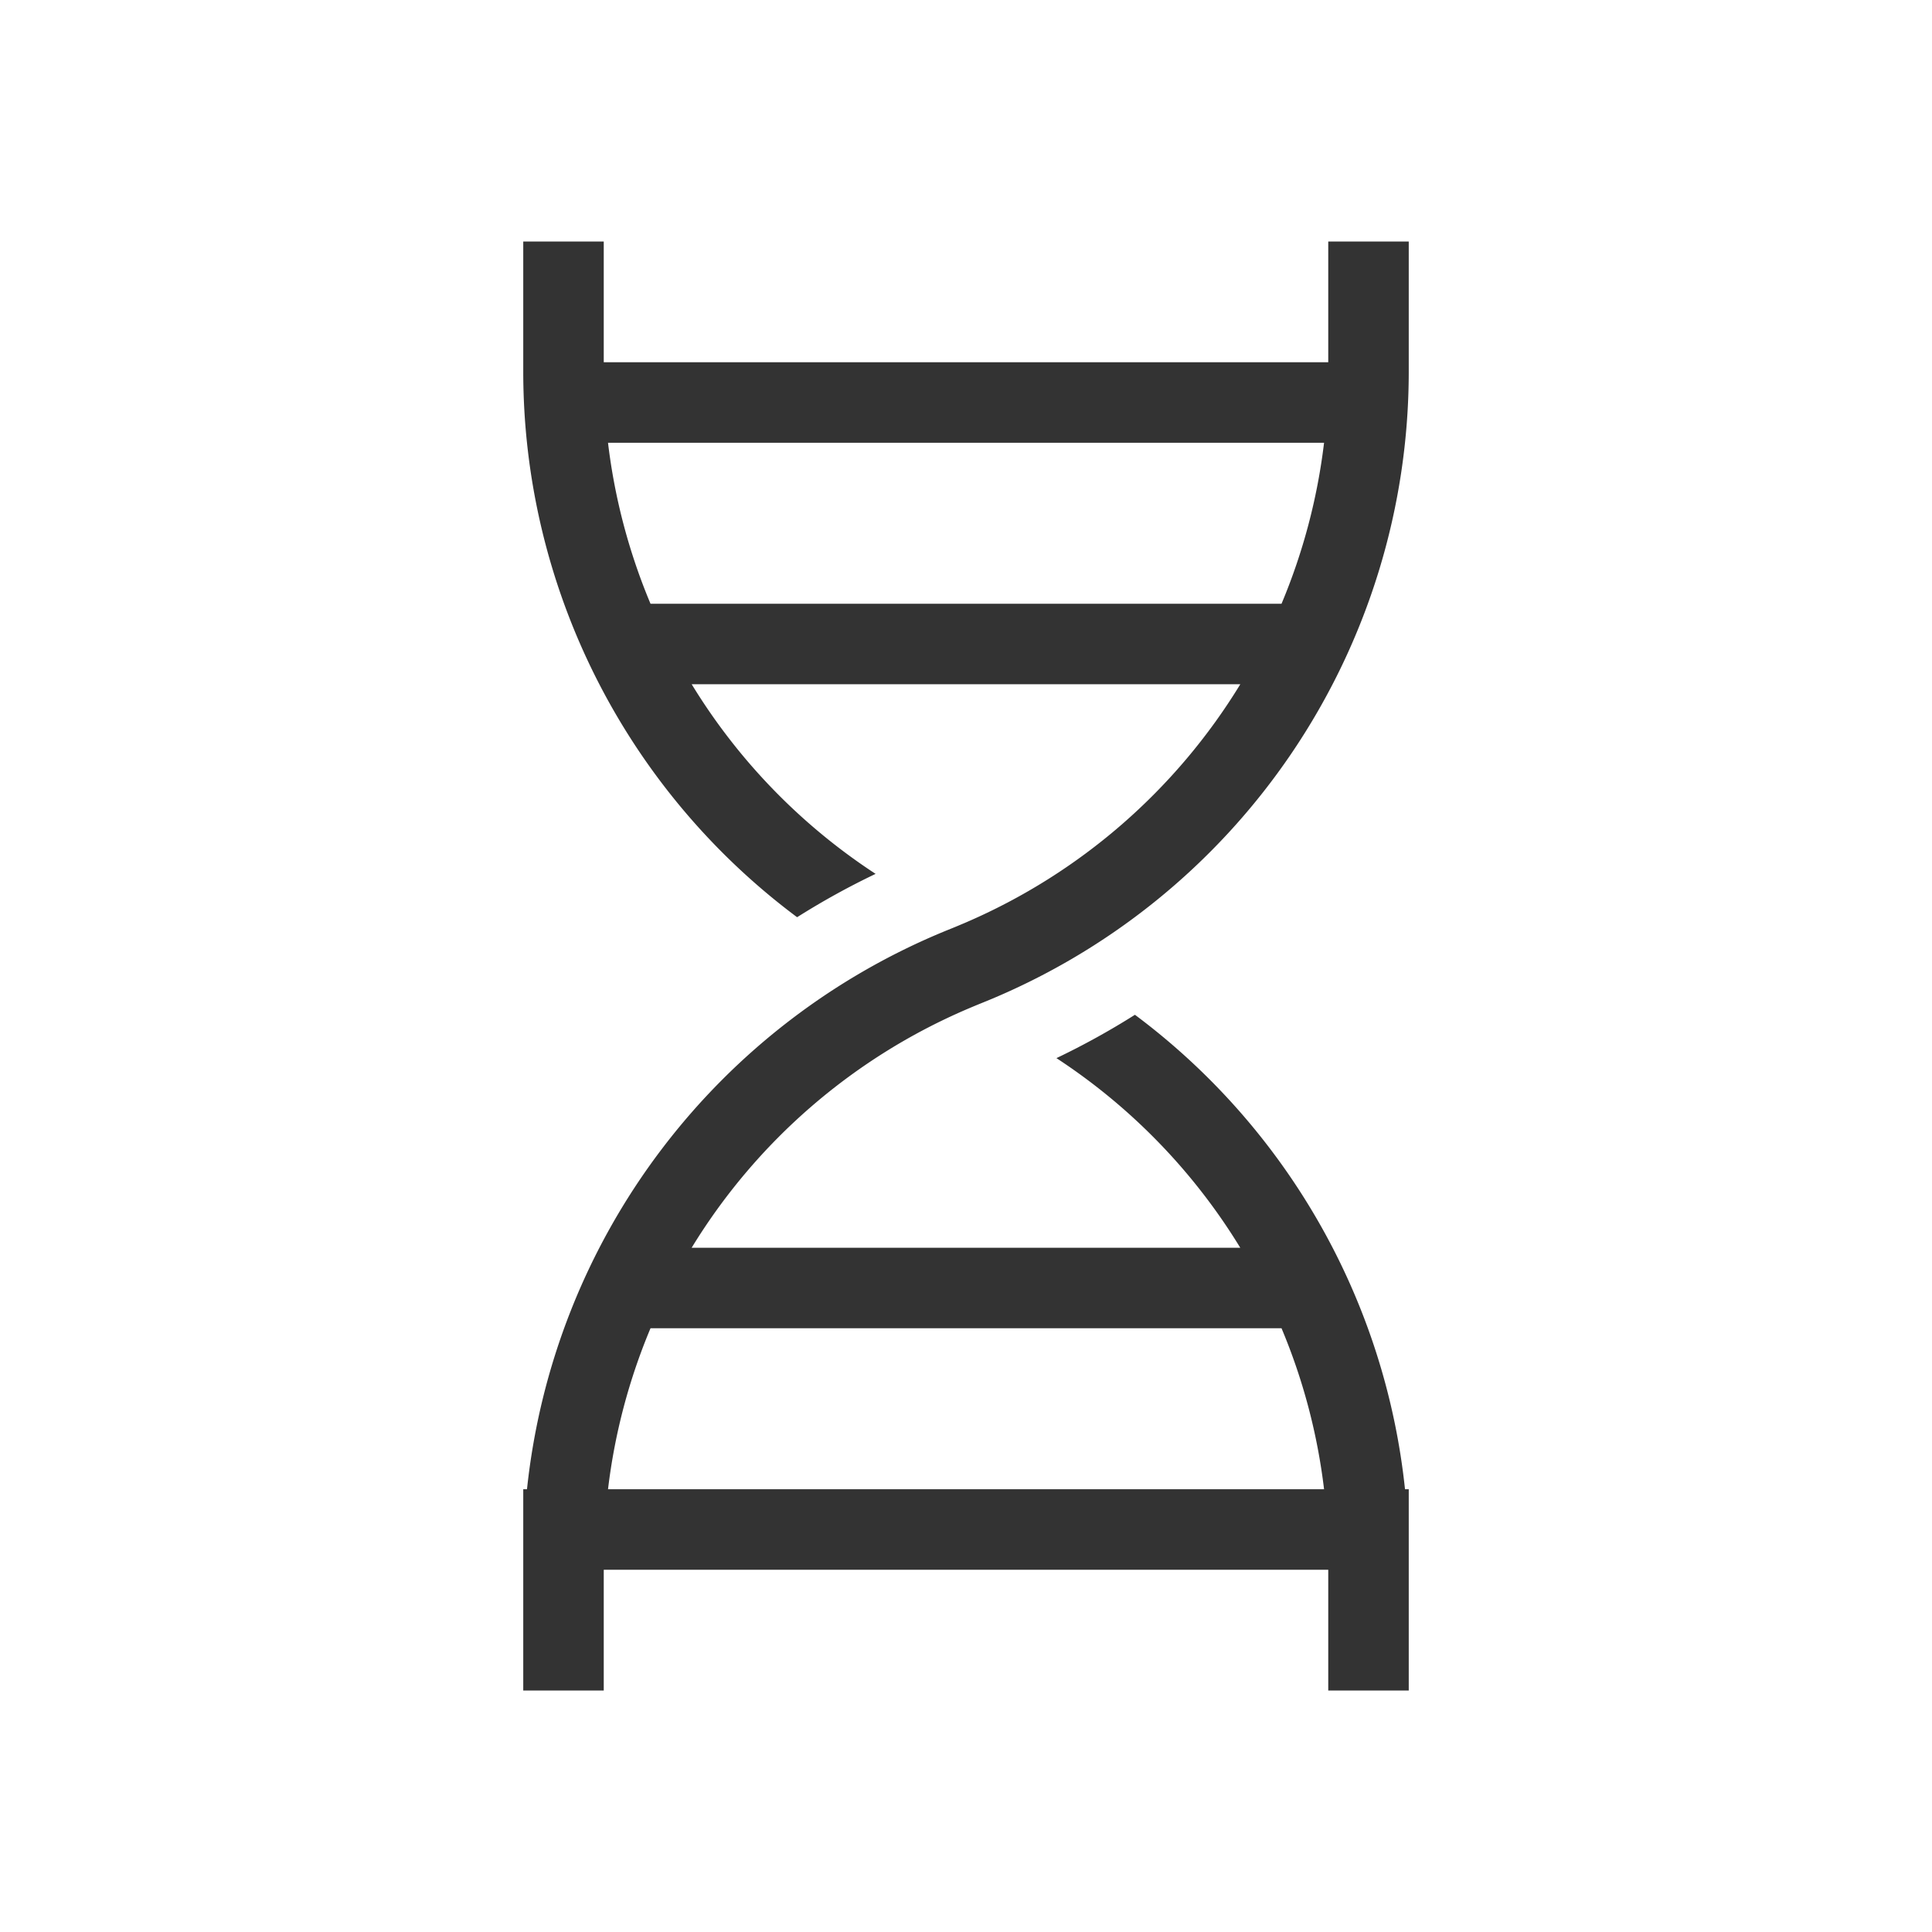<svg xmlns="http://www.w3.org/2000/svg" width="48" height="48" fill="none"><path fill="#333" fill-rule="evenodd" d="M35 9.23V6h-2v3H15V6h-2v3.23a16.91 16.91 0 0 0 6.804 13.558 18.91 18.91 0 0 1 1.95-1.077A14.906 14.906 0 0 1 17.185 17h13.63A14.896 14.896 0 0 1 24 22.917l-.016.007c-.118.05-.236.1-.355.148A16.912 16.912 0 0 0 13.093 37H13v5h2v-3h18v3h2v-5h-.093a16.915 16.915 0 0 0-6.71-11.788 18.91 18.91 0 0 1-1.95 1.077A14.906 14.906 0 0 1 30.814 31h-13.63A14.896 14.896 0 0 1 24 25.083l.016-.007c.118-.05.236-.1.355-.148A16.91 16.91 0 0 0 35 9.23ZM31.838 33H16.162a14.876 14.876 0 0 0-1.056 4h17.79a14.876 14.876 0 0 0-1.057-4ZM16.162 15h15.677c.531-1.264.89-2.608 1.057-4h-17.79a14.876 14.876 0 0 0 1.056 4Z" clip-rule="evenodd"/></svg>